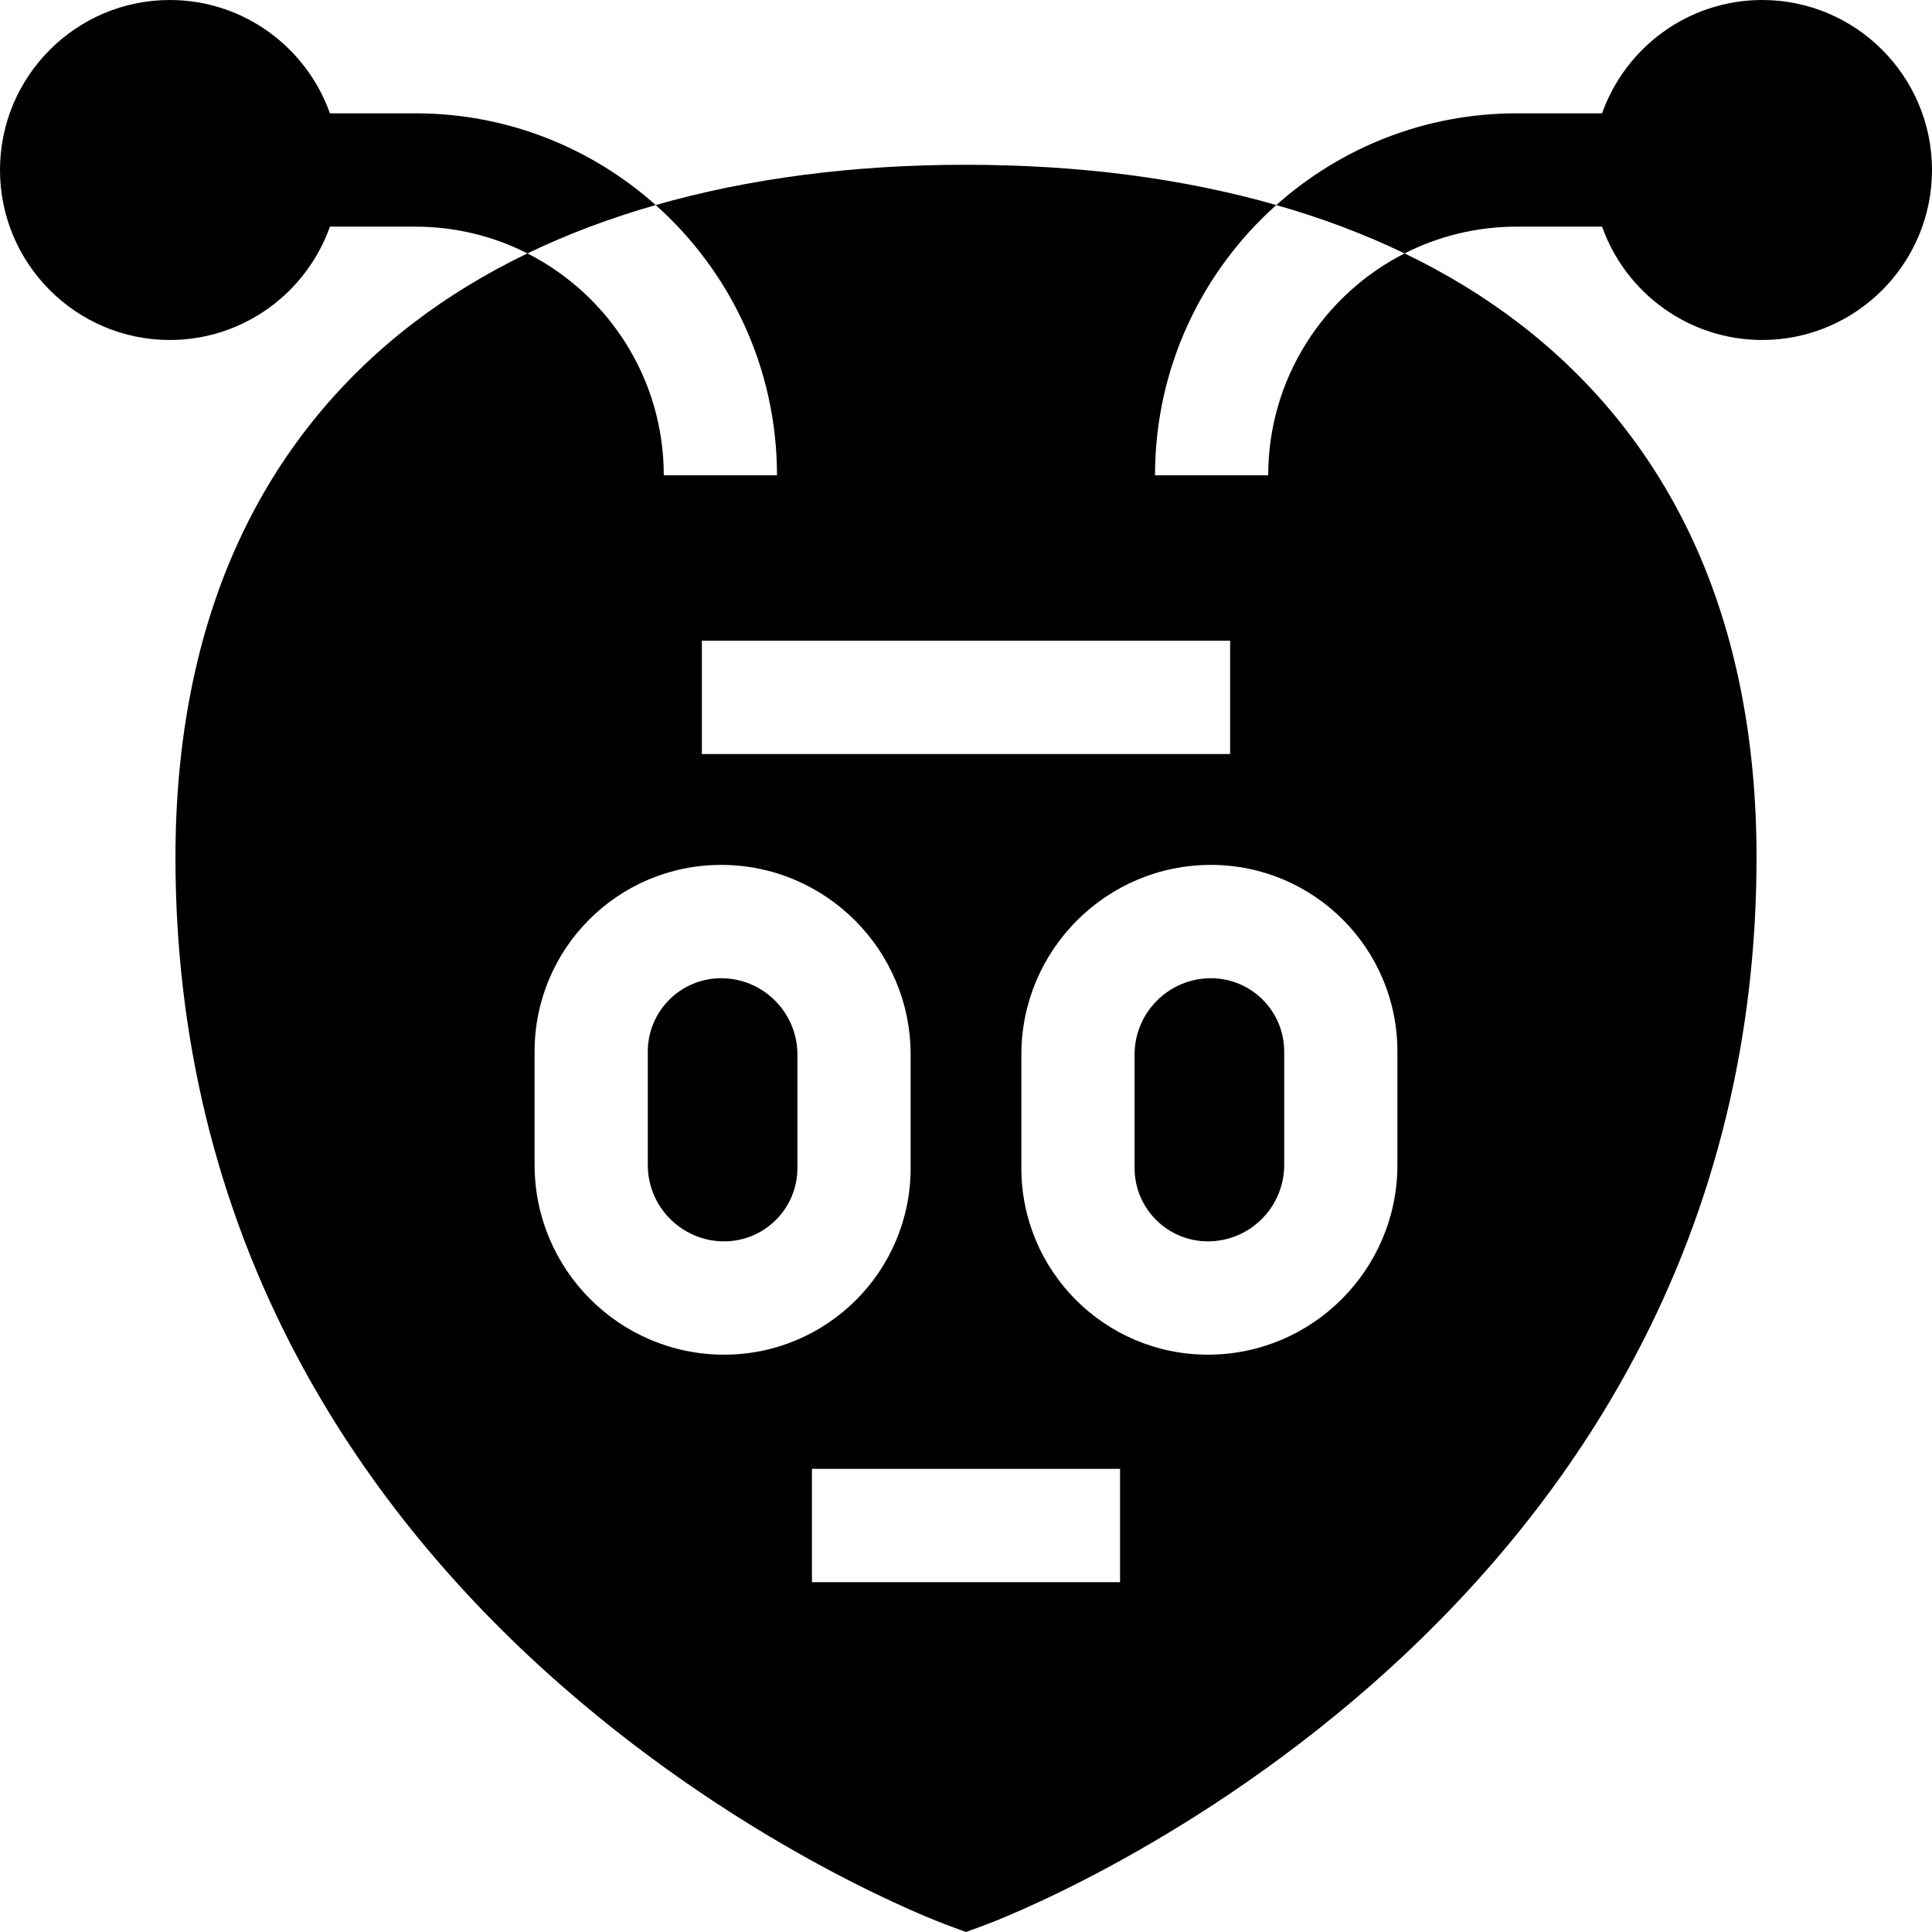 <svg id="Capa_1" enable-background="new 0 0 512 512" height="512" viewBox="0 0 512 512" width="512" xmlns="http://www.w3.org/2000/svg"><g><path d="m110.09 30.033h-22.66c-6.19-17.489-22.88-30.033-42.43-30.033-24.81 0-45 20.202-45 45.05 0 24.838 20.19 45.05 45 45.05 19.55 0 36.24-12.554 42.43-30.033h22.66c10.67 0 20.76 2.553 29.68 7.088 10.55-5.086 21.91-9.37 34-12.814-16.94-15.107-39.26-24.308-63.68-24.308z"/><path d="m467 0c-19.55 0-36.24 12.544-42.43 30.033h-22.66c-24.42 0-46.74 9.2-63.68 24.307 12.09 3.444 23.45 7.729 34 12.814 8.92-4.535 19.01-7.088 29.68-7.088h22.66c6.19 17.48 22.88 30.034 42.43 30.034 24.81 0 45-20.213 45-45.05 0-24.848-20.19-45.05-45-45.05z"/><path d="m191.108 259.241c-10.733 0-19.435 8.701-19.435 19.435v30.055c0 11.16 9.069 20.24 20.218 20.24 10.733 0 19.435-8.701 19.435-19.435v-30.056c0-11.16-9.069-20.239-20.218-20.239z"/><path d="m300.674 279.48v30.055c0 10.733 8.701 19.435 19.435 19.435 11.148 0 20.218-9.079 20.218-20.24v-30.055c0-10.733-8.701-19.435-19.435-19.435-11.149.001-20.218 9.08-20.218 20.24z"/><path d="m336.09 125.96h-30c0-28.452 12.43-54.04 32.14-71.62-24.62-7.058-52.25-10.672-82.23-10.672s-57.61 3.614-82.23 10.672c19.71 17.58 32.14 43.168 32.14 71.62h-30c0-25.659-14.72-47.923-36.14-58.805-11.06 5.326-21.24 11.543-30.43 18.601-20.1 15.437-35.64 34.929-46.19 57.925-11.05 24.096-16.65 52.207-16.65 83.542 0 47.403 10.81 91.852 32.14 132.117 16.99 32.086 40.62 61.498 70.24 87.427 50.13 43.899 99.84 62.54 101.93 63.32l5.19 1.913 5.19-1.912c2.09-.781 51.8-19.422 101.93-63.32 29.62-25.929 53.25-55.342 70.24-87.427 21.33-40.265 32.14-84.714 32.14-132.117 0-31.335-5.6-59.446-16.65-83.543-10.55-22.996-26.09-42.487-46.19-57.925-9.19-7.058-19.37-13.275-30.43-18.601-21.42 10.882-36.14 33.147-36.14 58.805zm-150.09 43.833h140v30.033h-140zm-44.326 138.937v-30.089c0-27.302 22.133-49.435 49.435-49.435 27.69 0 50.218 22.552 50.218 50.273v30.089c0 27.302-22.133 49.435-49.435 49.435-27.691.001-50.218-22.552-50.218-50.273zm155.152 110.558h-81.652v-30.033h81.652zm73.5-110.558c0 27.721-22.527 50.273-50.218 50.273-27.302 0-49.435-22.133-49.435-49.435v-30.088c0-27.721 22.527-50.273 50.218-50.273 27.302 0 49.435 22.133 49.435 49.435z"/></g></svg>